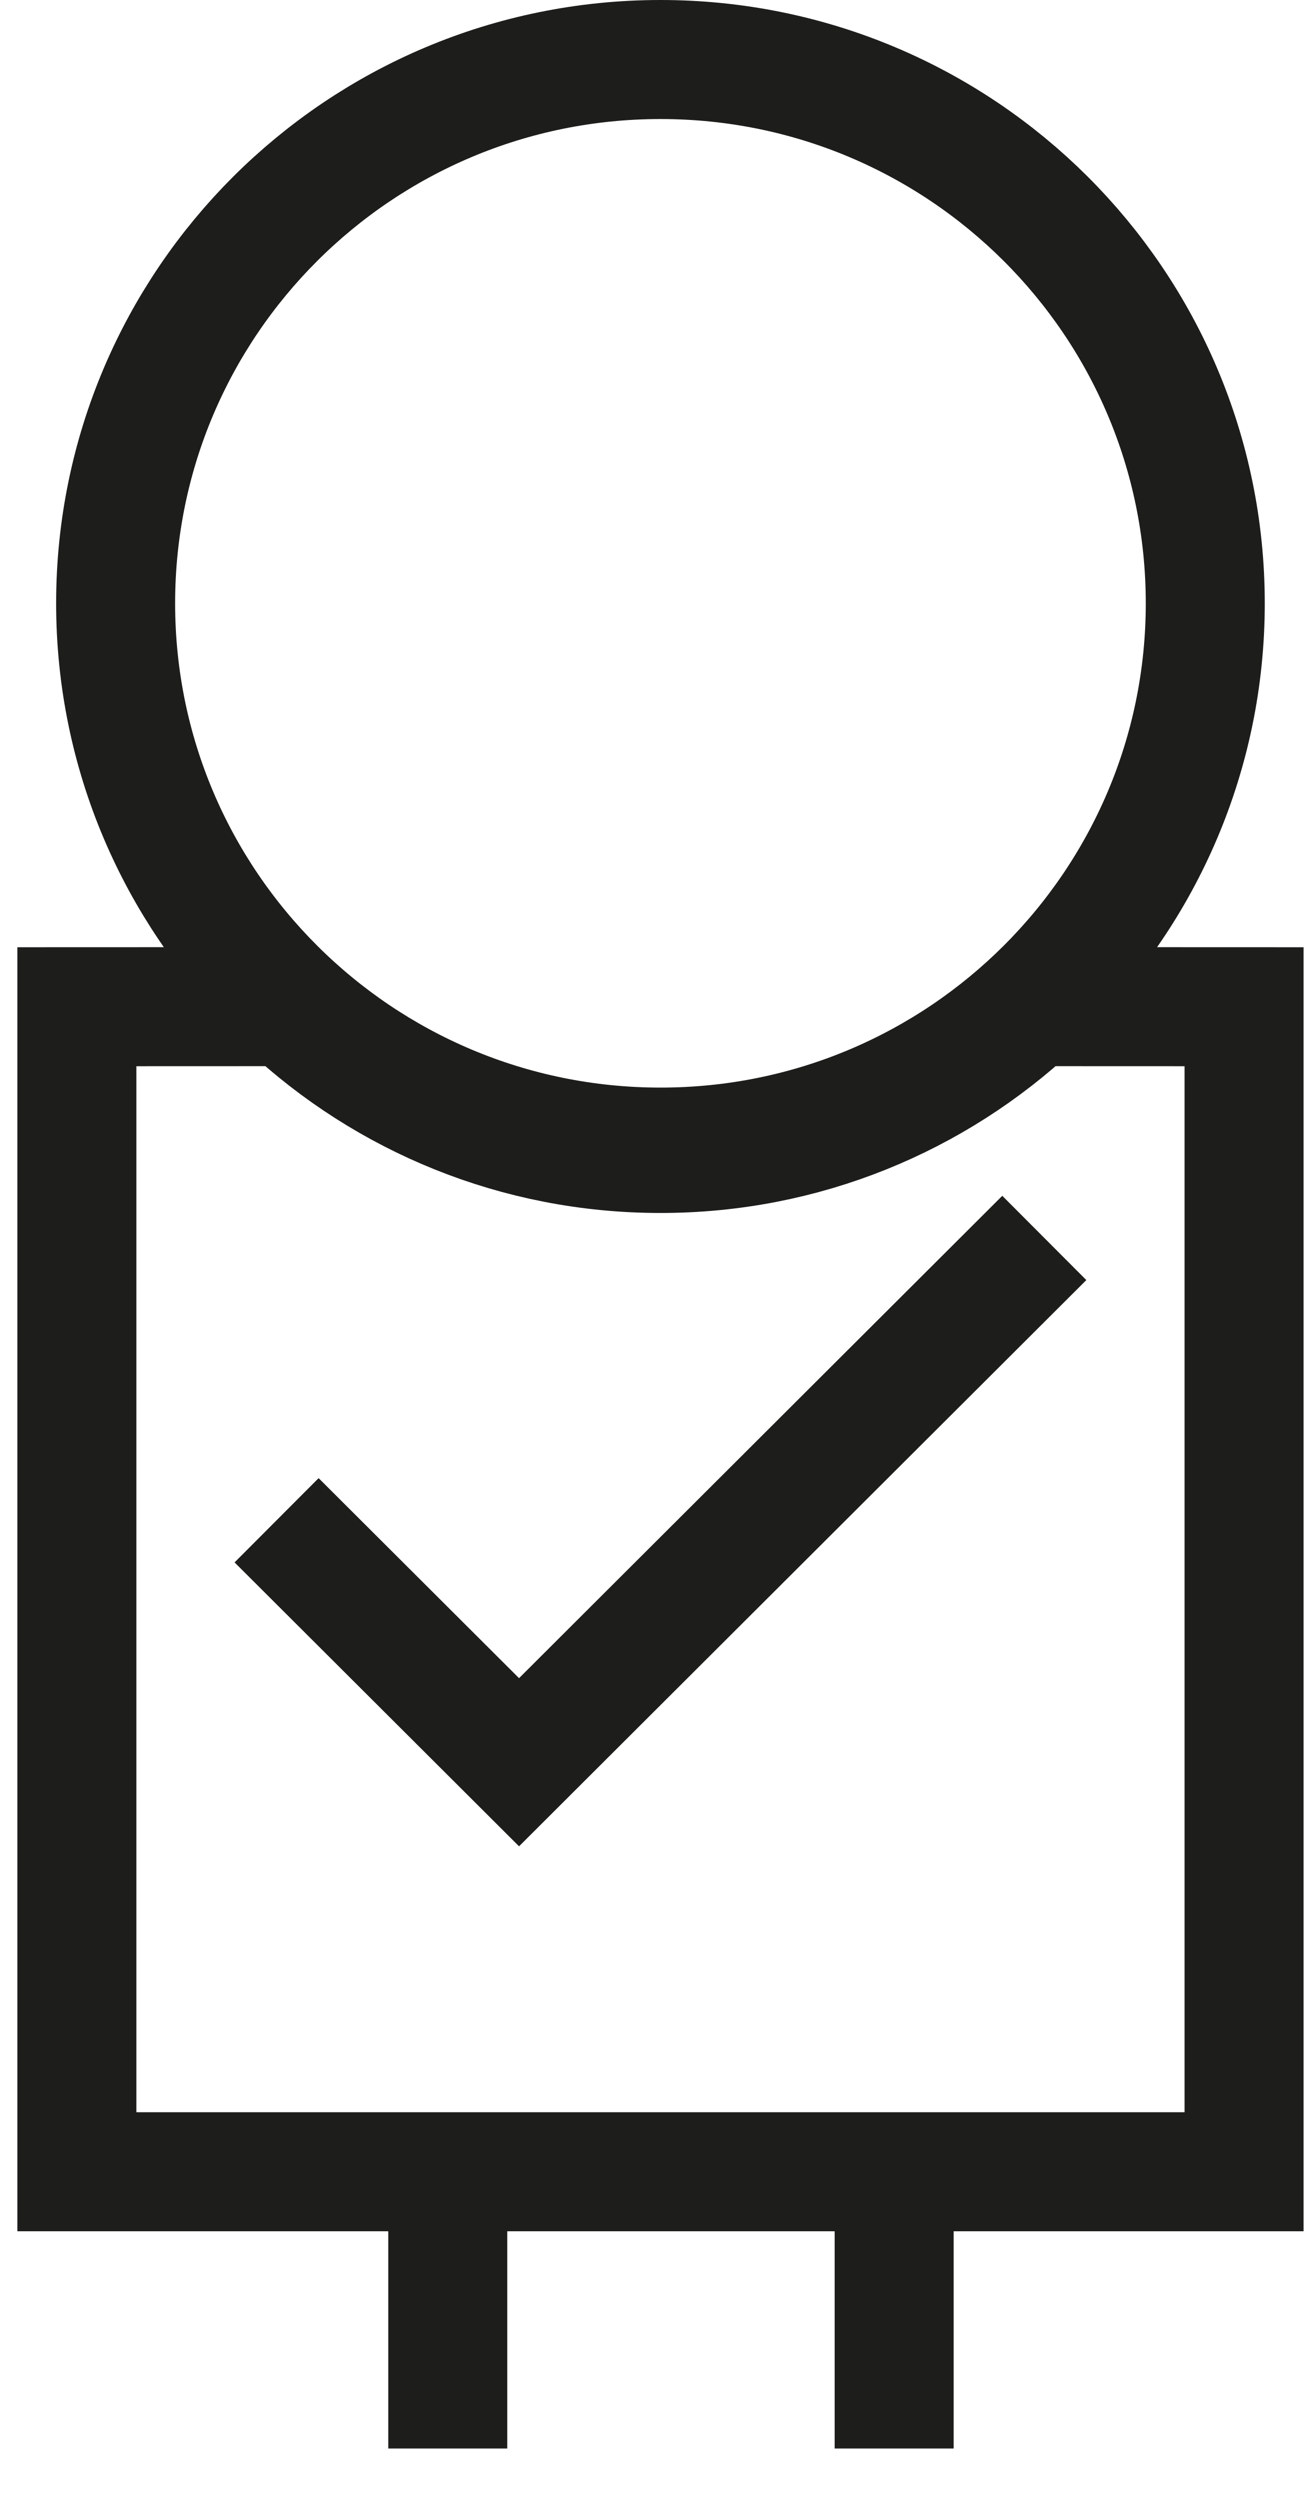<?xml version="1.0" encoding="UTF-8"?>
<svg width="33px" height="63px" viewBox="0 0 33 63" version="1.1" xmlns="http://www.w3.org/2000/svg" xmlns:xlink="http://www.w3.org/1999/xlink">
    <title>Group 5</title>
    <g id="3_how-it-works" stroke="none" stroke-width="1" fill="none" fill-rule="evenodd">
        <g id="how_it_works/HOST-WALZER" transform="translate(-112, -249)" stroke-width="3">
            <g id="Group-5" transform="translate(113.584, 250.407)">
                <path d="M29.779,23.964 L29.779,53.324 L0.354,53.324 L0.354,23.964 L5.681,23.962 C8.136,26.257 11.437,27.662 15.067,27.662 C18.696,27.662 21.997,26.257 24.453,23.962 L29.779,23.964 Z" id="Stroke-1" stroke="#1D1D1C"></path>
                <polyline id="Stroke-8" stroke="#1D1D1B" points="24.743 29.791 11.501 43.004 5.389 36.906"></polyline>
                <line x1="9.704" y1="52.824" x2="9.704" y2="60.299" id="Stroke-6" stroke="#1D1D1B"></line>
                <line x1="20.958" y1="52.824" x2="20.958" y2="60.299" id="Stroke-7" stroke="#1D1D1B"></line>
                <path d="M28.801,13.798 C28.801,21.367 22.652,27.502 15.067,27.502 C7.481,27.502 1.331,21.367 1.331,13.798 C1.331,6.229 7.481,0.093 15.067,0.093 C22.652,0.093 28.801,6.229 28.801,13.798 Z" id="Stroke-5" stroke="#1D1D1B"></path>
            </g>
        </g>
    </g>
</svg>